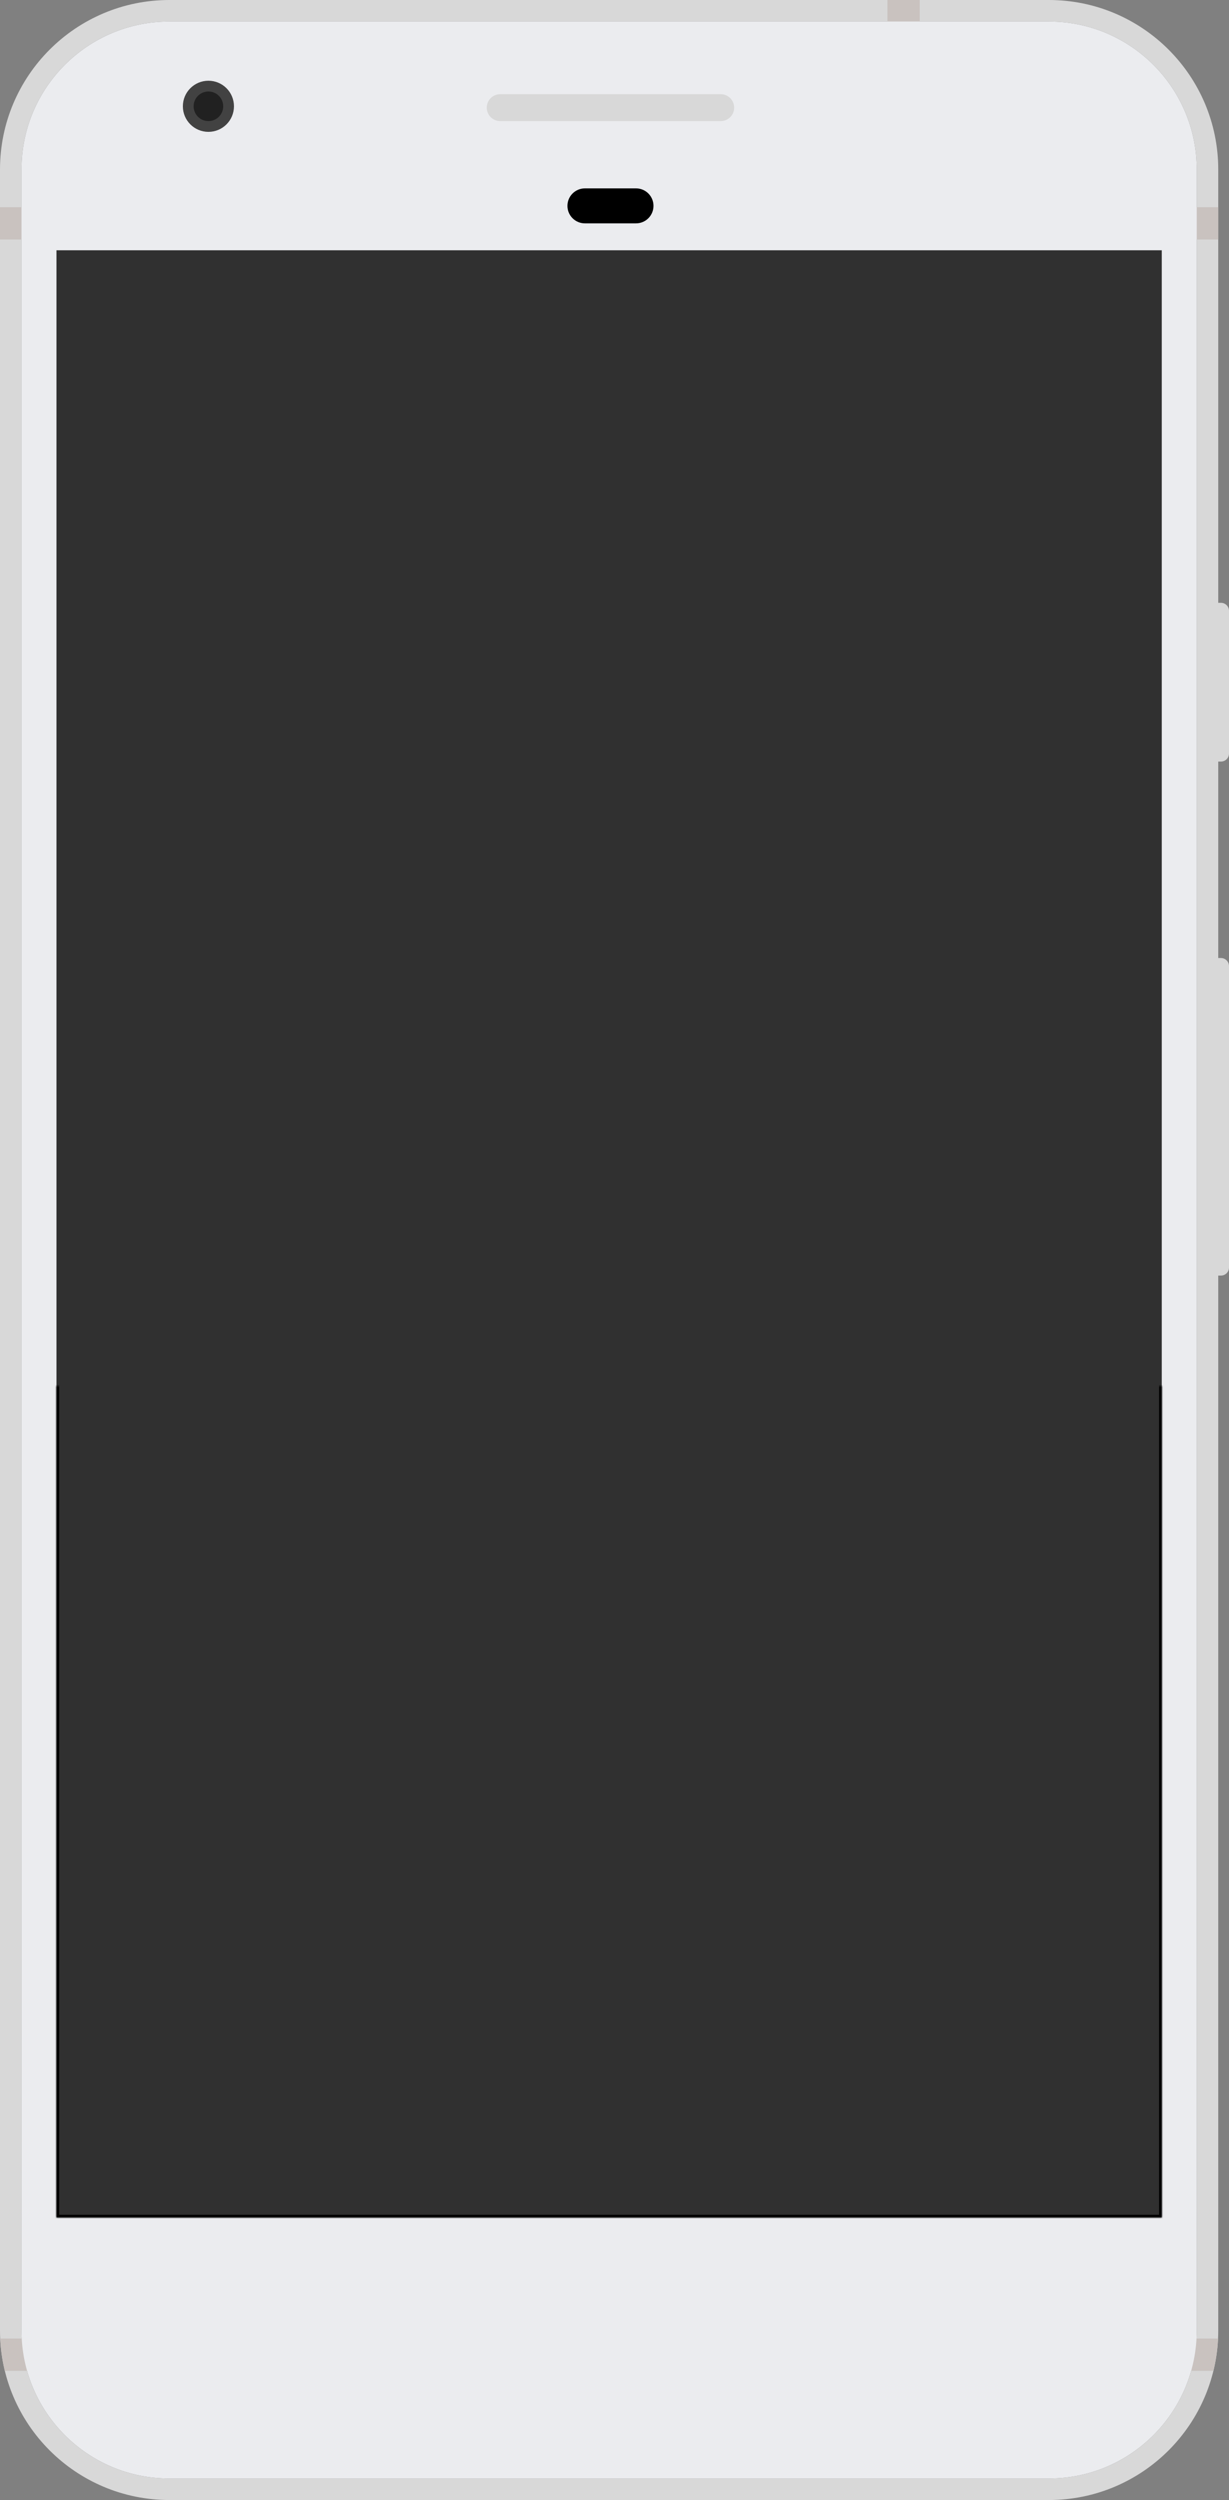 <svg width="457" height="929" viewBox="0 0 457 929" version="1.1" xmlns="http://www.w3.org/2000/svg" xmlns:xlink="http://www.w3.org/1999/xlink" xmlns:figma="http://www.figma.com/figma/ns">
<rect x="0" y="0" width="457" height="929" fill="#808080" stroke="none"/>
<title>Pixel XL very silver</title>
<desc>Created using Figma</desc>
<g id="Canvas" transform="translate(-327 515)" figma:type="canvas">
<g id="Pixel XL very silver" style="mix-blend-mode:normal;" figma:type="frame">
<g id="body" style="mix-blend-mode:normal;" figma:type="vector">
<use xlink:href="#path0_fill" transform="translate(327 -515)" fill="#D8D8D8" style="mix-blend-mode:normal;"/>
</g>
<g id="lines" style="mix-blend-mode:normal;" figma:type="vector">
<use xlink:href="#path1_fill" transform="translate(327 -515)" fill="#C9C2BF" style="mix-blend-mode:normal;"/>
<use xlink:href="#path2_fill" transform="translate(327 -515)" fill="#C9C2BF" style="mix-blend-mode:normal;"/>
</g>
<g id="face" style="mix-blend-mode:normal;" figma:type="vector">
<use xlink:href="#path3_fill" transform="translate(335 -507)" fill="#EBECEF" style="mix-blend-mode:normal;"/>
</g>
<g id="screen" style="mix-blend-mode:normal;" figma:type="rounded-rectangle">
<use xlink:href="#path4_fill" transform="translate(348 -422)" fill="#303030" style="mix-blend-mode:normal;"/>
<mask id="mask0_outline_ins">
<use xlink:href="#path4_fill" fill="white" transform="translate(348 -422)"/>
</mask>
<g mask="url(#mask0_outline_ins)">
<use xlink:href="#path5_stroke_2x" transform="translate(348 -422)" style="mix-blend-mode:normal;"/>
</g>
</g>
<g id="sensor" style="mix-blend-mode:normal;" figma:type="rounded-rectangle">
<use xlink:href="#path6_fill" transform="translate(538 -445)" style="mix-blend-mode:normal;"/>
</g>
<g id="earpiece" style="mix-blend-mode:normal;" figma:type="rounded-rectangle">
<use xlink:href="#path7_fill" transform="translate(508 -480)" fill="#D8D8D8" style="mix-blend-mode:normal;"/>
</g>
<g id="cam frame" style="mix-blend-mode:normal;" figma:type="ellipse">
<use xlink:href="#path8_fill" transform="translate(395 -485)" fill="#424242" style="mix-blend-mode:normal;"/>
</g>
<g id="lens" style="mix-blend-mode:normal;" figma:type="ellipse">
<use xlink:href="#path9_fill" transform="translate(399 -481)" fill="#212121" style="mix-blend-mode:normal;"/>
</g>
</g>
</g>
<defs>
<path id="path0_fill" fill-rule="evenodd" d="M 390 0L 63 0C 28.206 0 0 28.206 0 63L 0 866C 0 900.794 28.206 929 63 929L 390 929C 424.794 929 453 900.794 453 866L 453 474L 454 474C 455.657 474 457 472.657 457 471L 457 359C 457 357.343 455.657 356 454 356L 453 356L 453 283L 454 283C 455.657 283 457 281.657 457 280L 457 227C 457 225.343 455.657 224 454 224L 453 224L 453 63C 453 28.206 424.794 0 390 0ZM 8 63C 8 32.624 32.624 8 63 8L 390 8C 420.376 8 445 32.624 445 63L 445 866C 445 896.376 420.376 921 390 921L 63 921C 32.624 921 8 896.376 8 866L 8 63Z"/>
<path id="path1_fill" d="M 0 77L 0 89L 330 89L 342 89L 453 89L 453 77L 342 77L 342 0L 330 0L 330 77L 0 77Z"/>
<path id="path2_fill" d="M 452.93 869L 0.07 869C 0.263 873.116 0.851 877.128 1.797 881L 451.203 881C 452.149 877.128 452.737 873.116 452.93 869Z"/>
<path id="path3_fill" d="M 0 55C 0 24.624 24.624 0 55 0L 382 0C 412.376 0 437 24.624 437 55L 437 858C 437 888.376 412.376 913 382 913L 55 913C 24.624 913 0 888.376 0 858L 0 55Z"/>
<path id="path4_fill" d="M 0 0L 411 0L 411 731L 0 731L 0 0Z"/>
<path id="path5_stroke_2x" d="M 0 0L 0 -1L -1 -1L -1 0L 0 0ZM 411 0L 412 0L 412 -1L 411 -1L 411 0ZM 411 731L 411 732L 412 732L 412 731L 411 731ZM 0 731L -1 731L -1 732L 0 732L 0 731ZM 0 1L 411 1L 411 -1L 0 -1L 0 1ZM 410 0L 410 731L 412 731L 412 0L 410 0ZM 411 730L 0 730L 0 732L 411 732L 411 730ZM 1 731L 1 0L -1 0L -1 731L 1 731Z"/>
<path id="path6_fill" d="M 0 6.5C 0 2.91 2.91 0 6.5 0L 25.5 0C 29.09 0 32 2.91 32 6.5C 32 10.09 29.09 13 25.5 13L 6.5 13C 2.91 13 0 10.09 0 6.5Z"/>
<path id="path7_fill" d="M 0 5C 0 2.239 2.239 0 5 0L 87 0C 89.761 0 92 2.239 92 5C 92 7.761 89.761 10 87 10L 5 10C 2.239 10 0 7.761 0 5Z"/>
<path id="path8_fill" d="M 19 9.5C 19 14.747 14.747 19 9.5 19C 4.253 19 0 14.747 0 9.5C 0 4.253 4.253 0 9.5 0C 14.747 0 19 4.253 19 9.5Z"/>
<path id="path9_fill" d="M 11 5.5C 11 8.538 8.538 11 5.5 11C 2.462 11 0 8.538 0 5.5C 0 2.462 2.462 0 5.5 0C 8.538 0 11 2.462 11 5.5Z"/>
</defs>
</svg>
